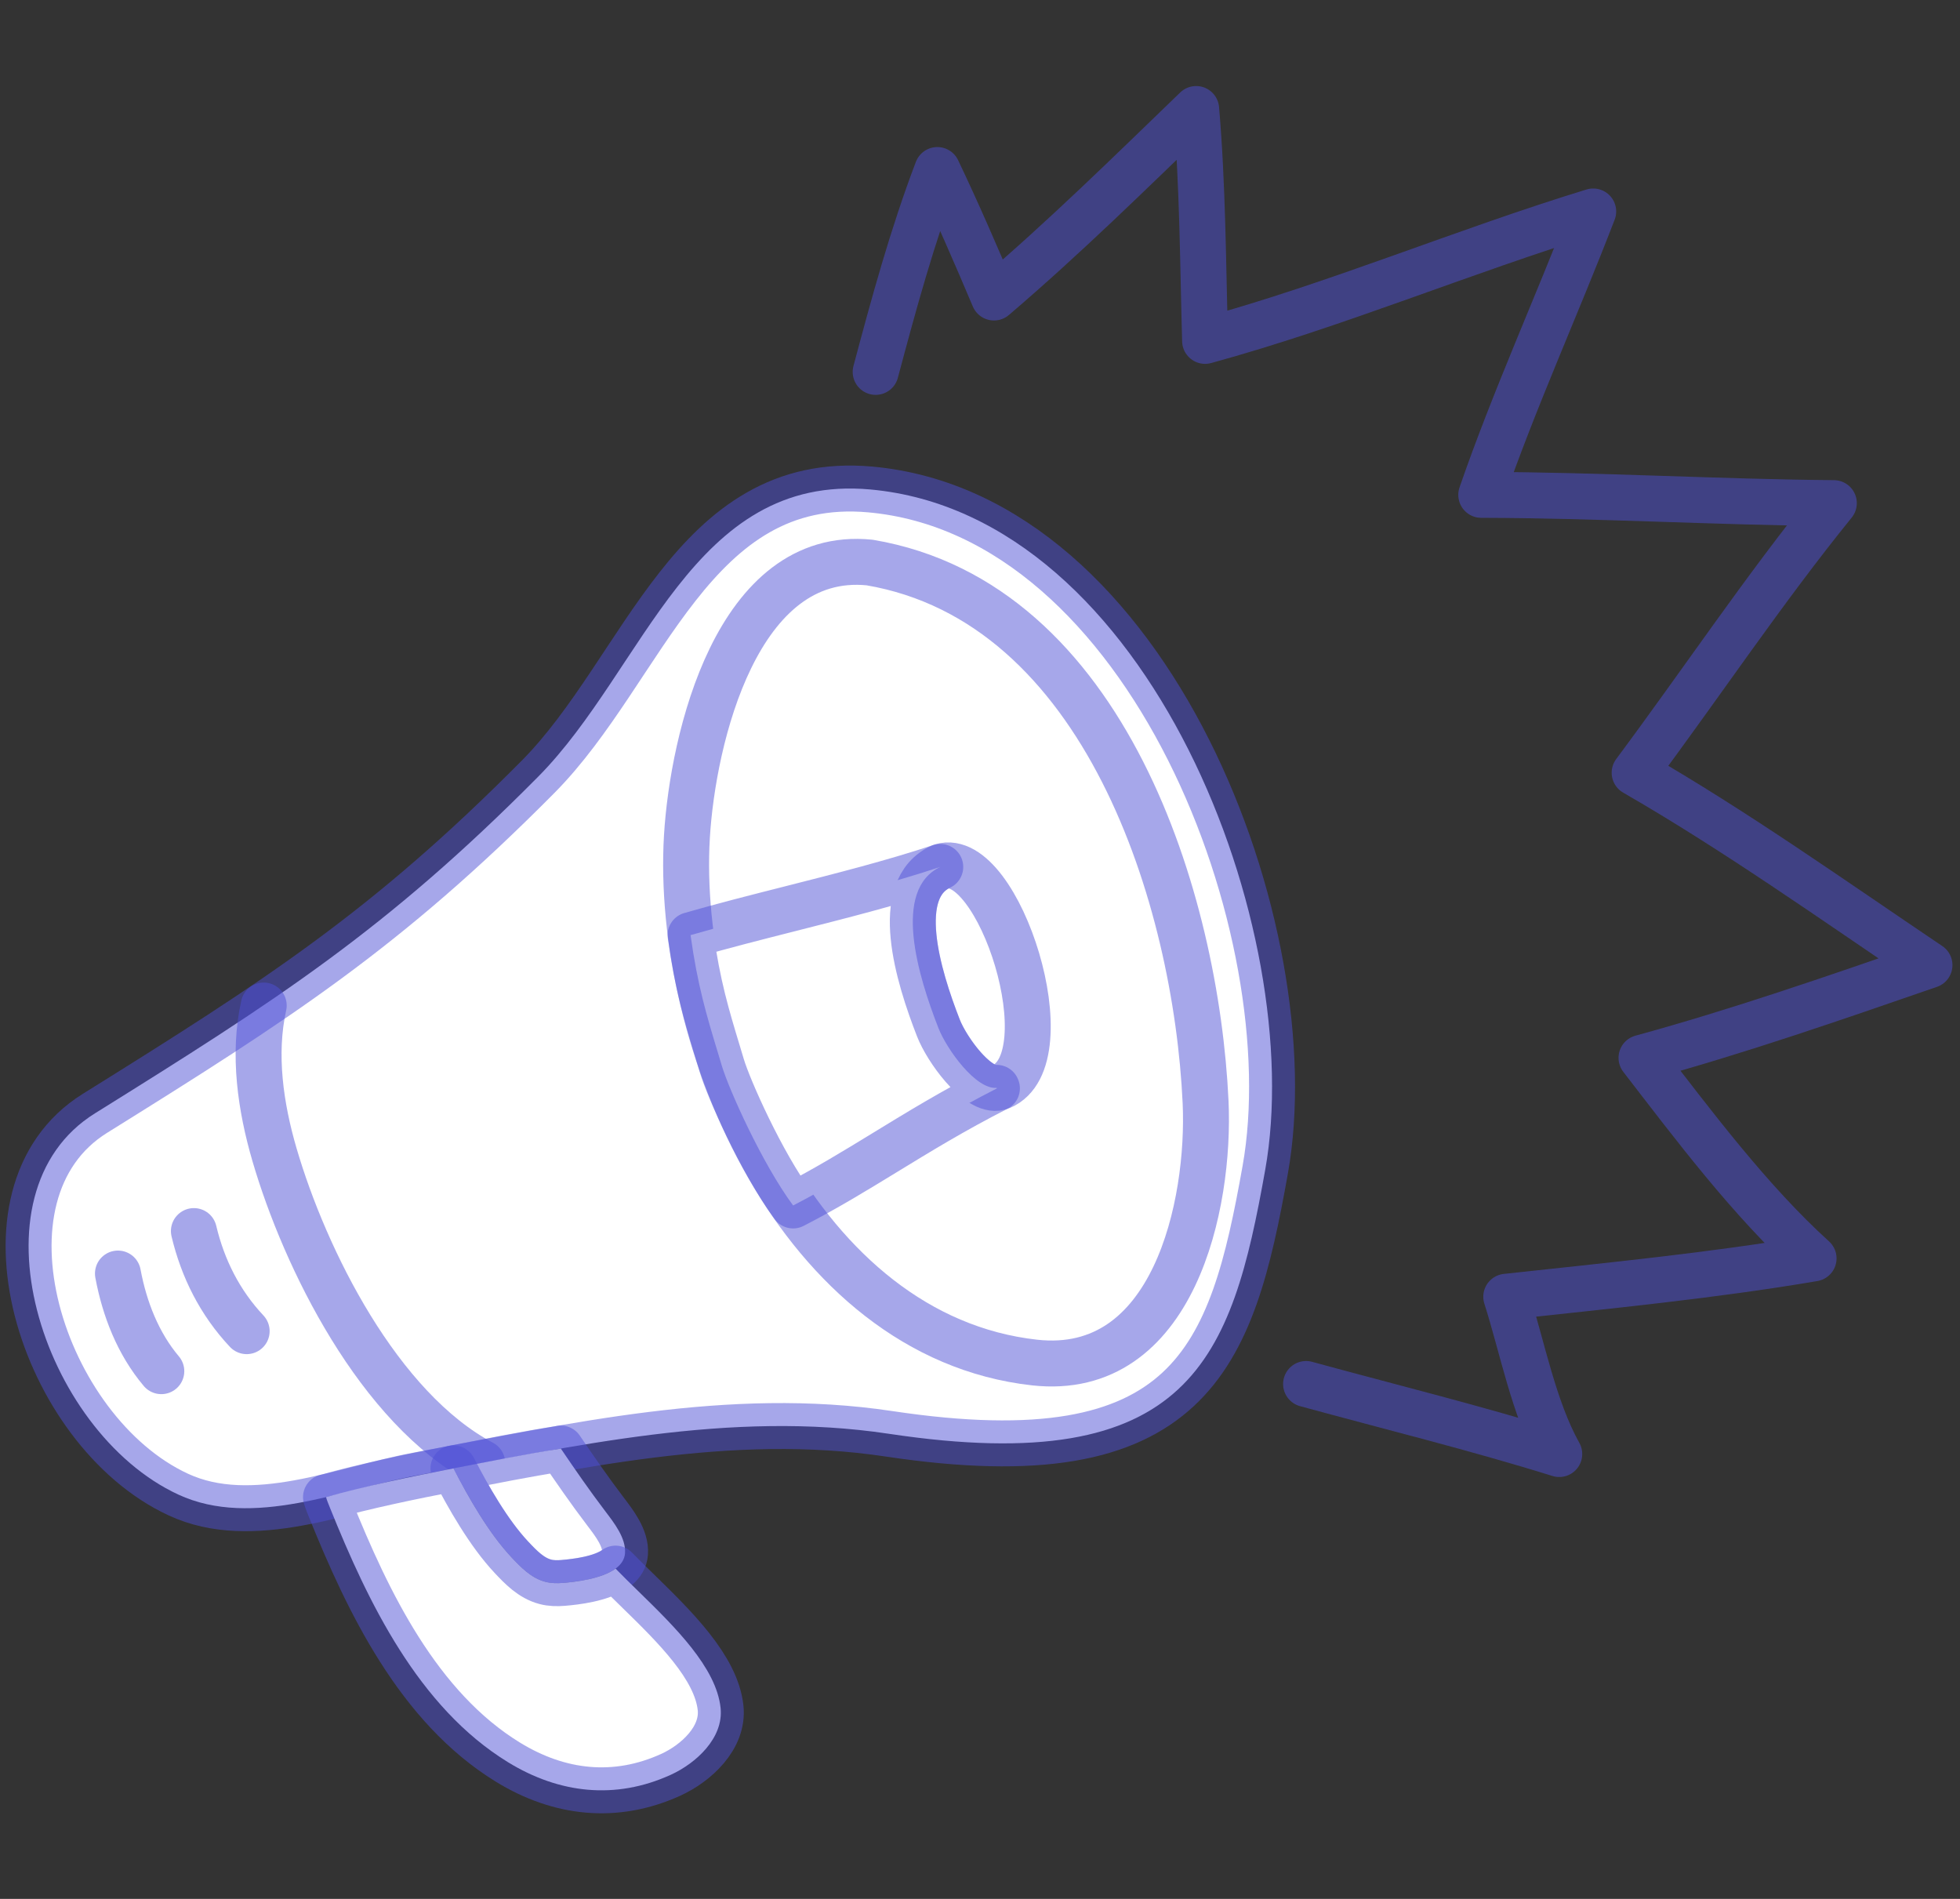 <svg width="128" height="124" viewBox="0 0 128 124" fill="none" xmlns="http://www.w3.org/2000/svg">
<rect x="0" y="0" width="128" height="124" fill="#333333" stroke="none"/>
<path fill-rule="evenodd" clip-rule="evenodd" d="M58.047 93.627C77.82 96.602 80.434 88.683 82.626 76.392C85.398 60.849 75.102 33.611 56.826 31.962C45.205 30.913 42.119 43.687 35.14 50.725C25.192 60.758 18.083 65.301 6.203 72.701C-2.199 77.934 2.698 93.443 11.639 97.594C16.498 99.85 22.418 97.235 27.259 96.337C37.419 94.45 47.665 92.066 58.047 93.627Z" fill="white" stroke="#4E51D7" stroke-opacity="0.5" stroke-width="3" stroke-miterlimit="1.5" stroke-linecap="round" stroke-linejoin="round"/>
<path d="M78.732 71.96C78.121 58.816 72.198 39.346 56.796 36.734C48.124 35.852 45.241 48.244 44.86 54.633C44.067 67.925 52.192 87.259 67.558 88.974C76.673 89.991 79.042 78.636 78.732 71.96Z" stroke="#4E51D7" stroke-opacity="0.5" stroke-width="3" stroke-miterlimit="1.5" stroke-linecap="round" stroke-linejoin="round"/>
<path fill-rule="evenodd" clip-rule="evenodd" d="M61.476 56.579C58.218 58.037 59.947 63.708 61.285 67.131C61.87 68.628 64.011 71.547 65.374 70.967C69.638 69.153 65.208 55.432 61.476 56.579Z" stroke="#4E51D7" stroke-opacity="0.5" stroke-width="3" stroke-miterlimit="1.5" stroke-linecap="round" stroke-linejoin="round"/>
<path d="M31.492 95.539C24.74 91.961 19.917 82.214 17.926 75.401C17.02 72.3 16.511 68.857 17.223 65.662" stroke="#4E51D7" stroke-opacity="0.5" stroke-width="3" stroke-miterlimit="1.5" stroke-linecap="round" stroke-linejoin="round"/>
<path d="M7.702 83.163C8.131 85.462 9.008 87.73 10.535 89.539" stroke="#4E51D7" stroke-opacity="0.5" stroke-width="3" stroke-miterlimit="1.5" stroke-linecap="round" stroke-linejoin="round"/>
<path d="M12.662 80.39C13.246 82.846 14.365 85.069 16.109 86.926" stroke="#4E51D7" stroke-opacity="0.5" stroke-width="3" stroke-miterlimit="1.5" stroke-linecap="round" stroke-linejoin="round"/>
<path fill-rule="evenodd" clip-rule="evenodd" d="M36.52 94.614C34.449 94.925 31.965 95.433 29.614 95.884C30.584 97.771 31.919 100.11 33.386 101.676C34.015 102.347 34.683 103.046 35.611 103.293C35.979 103.392 36.383 103.398 36.762 103.367C37.887 103.274 40.71 102.943 40.818 101.427C40.888 100.442 40.105 99.444 39.542 98.703C38.524 97.364 37.565 95.98 36.623 94.589" fill="white"/>
<path d="M36.52 94.614C34.449 94.925 31.965 95.433 29.614 95.884C30.584 97.771 31.919 100.11 33.386 101.676C34.015 102.347 34.683 103.046 35.611 103.293C35.979 103.392 36.383 103.398 36.762 103.367C37.887 103.274 40.71 102.943 40.818 101.427C40.888 100.442 40.105 99.444 39.542 98.703C38.524 97.364 37.565 95.98 36.623 94.589" stroke="#4E51D7" stroke-opacity="0.5" stroke-width="3" stroke-miterlimit="1.5" stroke-linecap="round" stroke-linejoin="round"/>
<path d="M85.295 90.376C90.808 91.884 96.368 93.249 101.829 94.95C100.151 91.943 99.407 87.918 98.368 84.679C105.032 83.955 111.841 83.296 118.438 82.174C114.302 78.43 110.564 73.435 107.2 69.078C113.55 67.341 119.793 65.171 126.007 63.024C119.676 58.761 113.366 54.269 106.752 50.46C111.109 44.611 115.168 38.525 119.761 32.855C112.086 32.788 104.409 32.331 96.735 32.315C98.892 26.071 101.674 19.976 104.046 13.809C95.522 16.422 87.319 19.9 78.7 22.26C78.556 17.209 78.55 12.157 78.117 7.119C73.783 11.302 69.504 15.512 64.913 19.428C63.73 16.628 62.525 13.85 61.215 11.103C59.578 15.404 58.369 19.846 57.186 24.285" stroke="#4E51D7" stroke-opacity="0.5" stroke-width="3" stroke-miterlimit="1.5" stroke-linecap="round" stroke-linejoin="round"/>
<path d="M29.616 95.887C30.585 97.774 31.92 100.11 33.386 101.676C34.016 102.347 34.683 103.046 35.611 103.293C35.979 103.392 36.383 103.398 36.762 103.367C37.577 103.3 39.281 103.108 40.201 102.432C40.658 102.905 41.165 103.399 41.689 103.911C44.053 106.22 46.783 108.885 47.059 111.534C47.262 113.49 45.458 115.145 43.794 115.901C40.187 117.539 36.52 117.124 33.181 115.077C27.303 111.473 24.019 104.581 21.566 98.502C21.559 98.484 21.55 98.463 21.542 98.442C21.466 98.254 21.346 97.96 21.29 97.763C23.752 97.064 26.879 96.415 29.616 95.887Z" fill="white"/>
<path d="M61.405 56.611C58.243 58.119 59.957 63.732 61.284 67.13C61.83 68.527 63.732 71.163 65.091 71.037C65.096 71.049 65.101 71.06 65.105 71.072C62.26 72.525 59.983 73.918 57.8 75.254C55.837 76.454 53.951 77.608 51.795 78.718C49.751 75.954 47.59 71.1 47.14 69.597C47.046 69.282 46.954 68.978 46.864 68.679C46.148 66.314 45.554 64.349 45.098 61.065C47.177 60.464 49.388 59.903 51.623 59.336C54.952 58.491 58.333 57.633 61.405 56.611Z" fill="white"/>
<path d="M29.616 95.887C30.585 97.774 31.92 100.11 33.386 101.676C34.016 102.347 34.683 103.046 35.611 103.293C35.979 103.392 36.383 103.398 36.762 103.367C37.577 103.3 39.281 103.108 40.201 102.432C40.658 102.905 41.165 103.399 41.689 103.911C44.053 106.22 46.783 108.885 47.059 111.534C47.262 113.49 45.458 115.145 43.794 115.901C40.187 117.539 36.52 117.124 33.181 115.077C27.303 111.473 24.019 104.581 21.566 98.502C21.559 98.484 21.55 98.463 21.542 98.442C21.466 98.254 21.346 97.96 21.29 97.763C23.752 97.064 26.879 96.415 29.616 95.887Z" stroke="#4E51D7" stroke-opacity="0.5" stroke-width="3" stroke-miterlimit="1.5" stroke-linecap="round" stroke-linejoin="round"/>
<path d="M61.405 56.611C58.243 58.119 59.957 63.732 61.284 67.13C61.83 68.527 63.732 71.163 65.091 71.037C65.096 71.049 65.101 71.06 65.105 71.072C62.26 72.525 59.983 73.918 57.8 75.254C55.837 76.454 53.951 77.608 51.795 78.718C49.751 75.954 47.59 71.1 47.14 69.597C47.046 69.282 46.954 68.978 46.864 68.679C46.148 66.314 45.554 64.349 45.098 61.065C47.177 60.464 49.388 59.903 51.623 59.336C54.952 58.491 58.333 57.633 61.405 56.611Z" stroke="#4E51D7" stroke-opacity="0.5" stroke-width="3" stroke-miterlimit="1.5" stroke-linecap="round" stroke-linejoin="round"/>
</svg>
